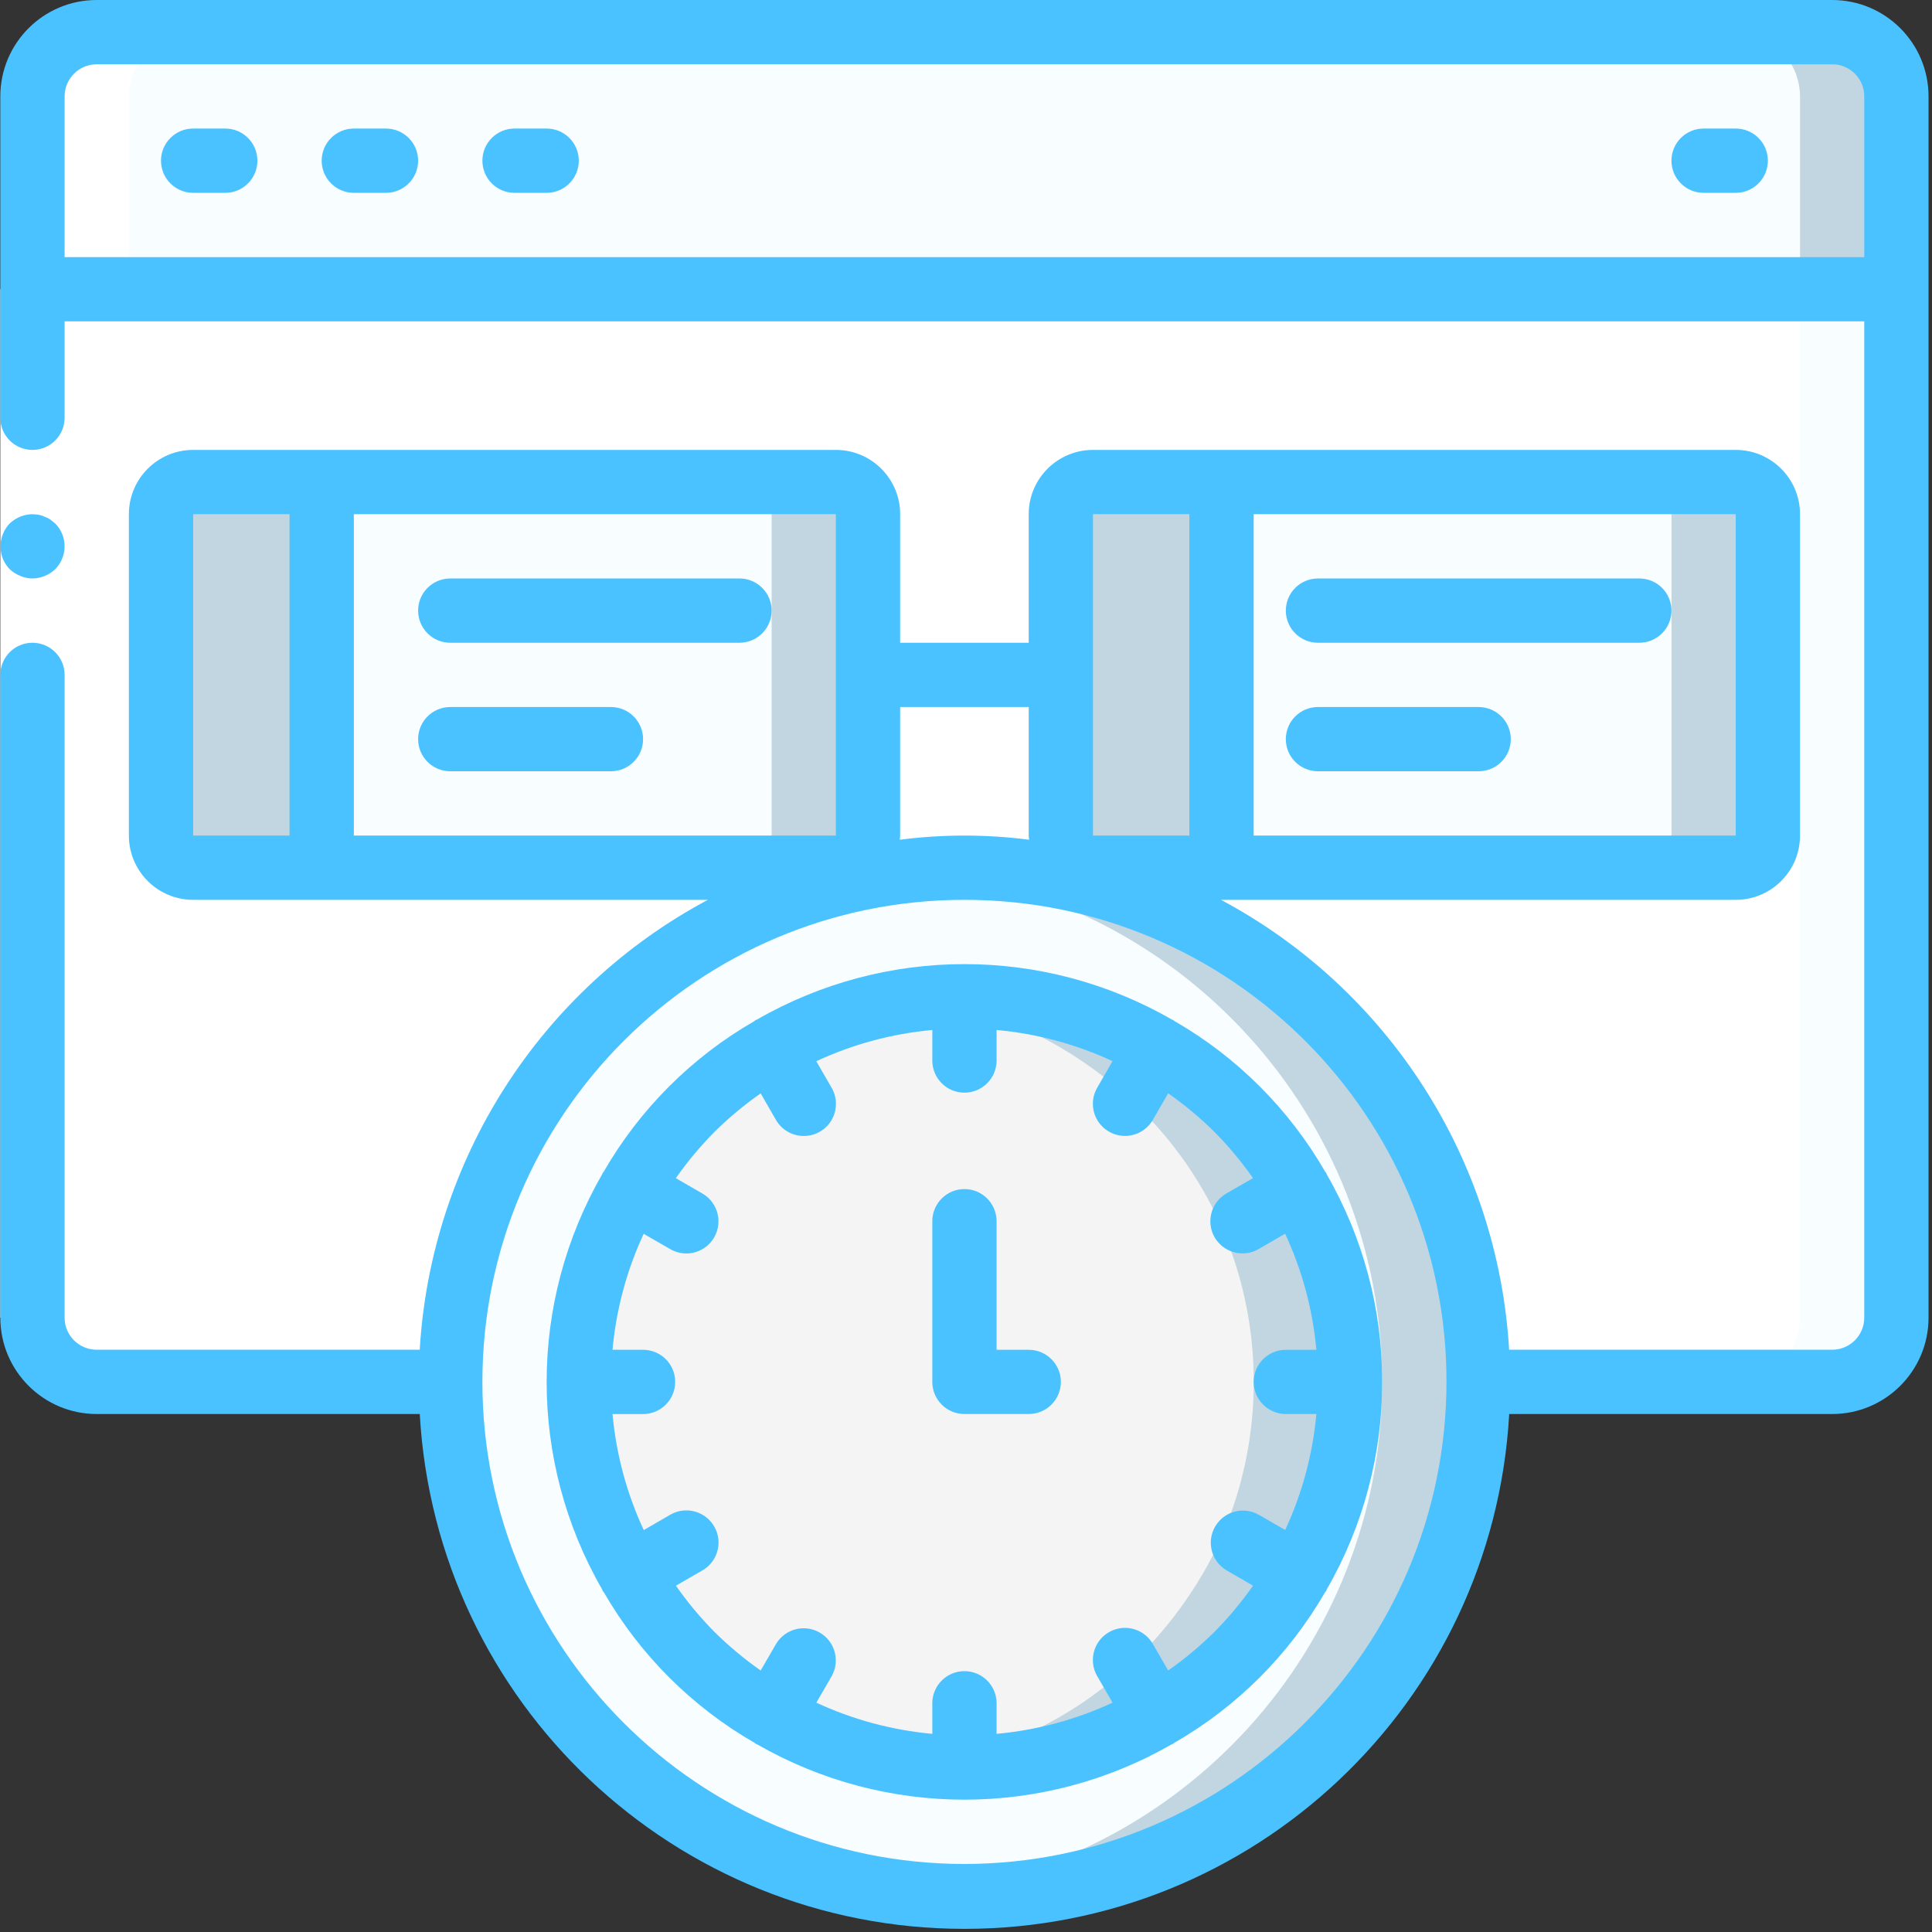 <?xml version="1.0" encoding="UTF-8"?>
<svg width="48px" height="48px" viewBox="0 0 48 48" version="1.1" xmlns="http://www.w3.org/2000/svg" xmlns:xlink="http://www.w3.org/1999/xlink">
    <rect x="0" y="0" width="48" height="48" fill="#333333" stroke="none"/>
    <!-- Generator: sketchtool 52.2 (67145) - http://www.bohemiancoding.com/sketch -->
    <title>C91CB34C-FB21-43B1-8166-6341AC2E2D5C</title>
    <desc>Created with sketchtool.</desc>
    <g id="Symbols" stroke="none" stroke-width="1" fill="none" fill-rule="evenodd">
        <g id="ic-/-transparent-workflow" fill-rule="nonzero">
            <g id="tasks">
                <g>
                    <g id="Group" transform="translate(0.749, 0.749)">
                        <path d="M46.367,4.841 L46.367,31.987 C46.365,32.868 45.651,33.582 44.771,33.584 L1.655,33.584 C0.774,33.582 0.06,32.868 0.058,31.987 L0.058,4.841 L46.367,4.841 Z" id="Shape" fill="#F8FDFF"></path>
                        <path d="M43.972,4.841 L43.972,31.987 C43.969,32.868 43.256,33.582 42.375,33.584 L1.655,33.584 C0.774,33.582 0.06,32.868 0.058,31.987 L0.058,4.841 L43.972,4.841 Z" id="Shape" fill="#FFFFFF"></path>
                        <path d="M46.367,1.647 L46.367,6.437 L0.058,6.437 L0.058,1.647 C0.06,0.766 0.774,0.052 1.655,0.05 L44.771,0.05 C45.651,0.052 46.365,0.766 46.367,1.647 Z" id="Shape" fill="#C2D6E1"></path>
                        <path d="M43.972,1.647 L43.972,6.437 L0.058,6.437 L0.058,1.647 C0.06,0.766 0.774,0.052 1.655,0.05 L42.375,0.05 C43.256,0.052 43.969,0.766 43.972,1.647 Z" id="Shape" fill="#F8FDFF"></path>
                        <g transform="translate(3.181, 11.228)" fill="#C2D6E1" id="Shape">
                            <path d="M4.063,0 L4.063,9.581 L0.869,9.581 C0.428,9.581 0.07,9.224 0.07,8.783 L0.07,0.799 C0.07,0.358 0.428,9.35672515e-05 0.869,9.35672515e-05 L4.063,0 Z"></path>
                            <path d="M17.636,0.798 L17.636,8.783 C17.636,9.224 17.279,9.581 16.838,9.581 L4.063,9.581 L4.063,0 L16.838,0 C17.279,0 17.636,0.358 17.636,0.798 Z"></path>
                            <path d="M26.419,0 L26.419,9.581 L23.225,9.581 C22.784,9.581 22.427,9.224 22.427,8.783 L22.427,0.799 C22.427,0.358 22.784,9.35672515e-05 23.225,9.35672515e-05 L26.419,0 Z"></path>
                            <path d="M39.992,0.798 L39.992,8.783 C39.992,9.224 39.635,9.581 39.194,9.581 L26.419,9.581 L26.419,0 L39.194,0 C39.635,0 39.992,0.358 39.992,0.798 Z"></path>
                        </g>
                        <g transform="translate(7.205, 11.228)" fill="#F8FDFF" id="Shape">
                            <path d="M11.217,0.798 L11.217,8.783 C11.217,9.224 10.86,9.581 10.419,9.581 L0.039,9.581 L0.039,0 L10.419,0 C10.86,0 11.217,0.358 11.217,0.798 Z"></path>
                            <path d="M33.574,0.798 L33.574,8.783 C33.574,9.224 33.216,9.581 32.775,9.581 L22.396,9.581 L22.396,0 L32.775,0 C33.216,0 33.574,0.358 33.574,0.798 Z"></path>
                        </g>
                        <path d="M35.988,33.584 C35.982,40.637 30.266,46.354 23.213,46.359 C22.813,46.361 22.413,46.342 22.015,46.304 C15.451,45.687 10.434,40.177 10.434,33.584 C10.434,26.991 15.451,21.481 22.015,20.865 C22.413,20.826 22.813,20.808 23.213,20.809 C30.266,20.815 35.982,26.531 35.988,33.584 Z" id="Shape" fill="#C2D6E1"></path>
                        <path d="M33.592,33.584 C33.587,40.174 28.575,45.68 22.015,46.304 C15.451,45.687 10.434,40.177 10.434,33.584 C10.434,26.991 15.451,21.481 22.015,20.865 C28.575,21.489 33.587,26.995 33.592,33.584 Z" id="Shape" fill="#F8FDFF"></path>
                        <path d="M32.794,33.584 C32.794,33.856 32.786,34.119 32.762,34.383 C32.669,35.52 32.374,36.631 31.892,37.664 L31.892,37.672 C31.408,38.664 30.766,39.57 29.991,40.355 C29.587,40.759 29.149,41.127 28.682,41.457 C28.244,41.763 27.782,42.032 27.301,42.263 L27.293,42.263 C26.259,42.746 25.148,43.041 24.011,43.134 C23.748,43.158 23.484,43.166 23.213,43.166 C22.941,43.166 22.678,43.158 22.414,43.134 C22.28,43.126 22.147,43.11 22.015,43.086 C21.017,42.967 20.043,42.69 19.133,42.263 L19.125,42.263 C18.133,41.78 17.227,41.138 16.442,40.363 C15.654,39.581 15.008,38.668 14.534,37.664 C14.051,36.631 13.756,35.52 13.663,34.383 C13.639,34.119 13.632,33.856 13.632,33.584 C13.632,33.313 13.639,33.049 13.663,32.786 C13.756,31.649 14.051,30.538 14.534,29.504 C15.014,28.509 15.657,27.6 16.434,26.814 C16.838,26.41 17.276,26.041 17.743,25.712 C18.181,25.406 18.643,25.137 19.125,24.905 L19.133,24.905 C20.043,24.479 21.017,24.201 22.015,24.083 C22.147,24.059 22.28,24.043 22.414,24.035 C22.678,24.011 22.941,24.003 23.213,24.003 C23.484,24.003 23.748,24.011 24.011,24.035 C25.148,24.128 26.259,24.423 27.293,24.905 L27.301,24.905 C28.292,25.389 29.198,26.031 29.983,26.806 C30.387,27.21 30.756,27.648 31.085,28.115 C31.391,28.553 31.661,29.015 31.892,29.496 L31.892,29.504 C32.374,30.538 32.669,31.649 32.762,32.786 C32.786,33.049 32.794,33.313 32.794,33.584 Z" id="Shape" fill="#C2D6E1"></path>
                        <path d="M30.399,33.584 C30.399,33.856 30.391,34.119 30.367,34.383 C30.274,35.52 29.979,36.631 29.496,37.664 L29.496,37.672 C29.013,38.664 28.371,39.57 27.596,40.355 C27.192,40.759 26.754,41.127 26.287,41.457 C25.849,41.763 25.387,42.032 24.905,42.263 L24.897,42.263 C23.987,42.69 23.014,42.967 22.015,43.086 C21.017,42.967 20.043,42.69 19.133,42.263 L19.125,42.263 C18.133,41.78 17.227,41.138 16.442,40.363 C15.654,39.581 15.008,38.668 14.534,37.664 C14.051,36.631 13.756,35.52 13.663,34.383 C13.639,34.119 13.632,33.856 13.632,33.584 C13.632,33.313 13.639,33.049 13.663,32.786 C13.756,31.649 14.051,30.538 14.534,29.504 C15.014,28.509 15.657,27.6 16.434,26.814 C16.838,26.41 17.276,26.041 17.743,25.712 C18.181,25.406 18.643,25.137 19.125,24.905 L19.133,24.905 C20.043,24.479 21.017,24.201 22.015,24.083 C23.014,24.201 23.987,24.479 24.897,24.905 L24.905,24.905 C25.897,25.389 26.803,26.031 27.588,26.806 C27.992,27.21 28.361,27.648 28.69,28.115 C28.996,28.553 29.265,29.015 29.496,29.496 L29.496,29.504 C29.979,30.538 30.274,31.649 30.367,32.786 C30.391,33.049 30.399,33.313 30.399,33.584 Z" id="Shape" fill="#F4F4F4"></path>
                        <path d="M1.655,33.584 L4.05,33.584 C3.169,33.582 2.456,32.868 2.453,31.987 L2.453,1.647 C2.456,0.766 3.169,0.052 4.05,0.05 L1.655,0.05 C0.774,0.052 0.06,0.766 0.058,1.647 L0.058,31.988 C0.06,32.868 0.774,33.582 1.655,33.584 Z" id="Shape" fill="#FFFFFF"></path>
                    </g>
                    <g id="Group">
                        <polygon id="Shape" fill="#FFFFFF" points="1.605 7.186 1.605 17.566 1.605 32.736 0.008 32.736 0.008 17.566 0.008 7.186"></polygon>
                        <g fill="#4AC2FF" id="Shape">
                            <path d="M0.806,14.372 C1.018,14.369 1.22,14.286 1.373,14.14 C1.682,13.825 1.682,13.321 1.373,13.007 L1.254,12.911 C1.209,12.881 1.161,12.856 1.11,12.839 C1.065,12.816 1.016,12.8 0.966,12.791 C0.913,12.782 0.86,12.777 0.806,12.775 C0.595,12.778 0.393,12.861 0.239,13.007 C0.167,13.083 0.11,13.172 0.072,13.27 C-0.049,13.568 0.017,13.909 0.239,14.14 C0.316,14.212 0.405,14.269 0.503,14.308 C0.599,14.349 0.702,14.371 0.806,14.372 Z"></path>
                            <path d="M11.186,15.969 L18.372,15.969 C18.813,15.969 19.171,15.611 19.171,15.17 C19.171,14.729 18.813,14.372 18.372,14.372 L11.186,14.372 C10.745,14.372 10.388,14.73 10.388,15.17 C10.388,15.611 10.745,15.969 11.186,15.969 Z"></path>
                            <path d="M15.178,17.566 L11.186,17.566 C10.745,17.566 10.388,17.923 10.388,18.364 C10.388,18.805 10.745,19.162 11.186,19.162 L15.178,19.162 C15.619,19.162 15.977,18.805 15.977,18.364 C15.977,17.923 15.619,17.566 15.178,17.566 Z"></path>
                            <path d="M32.744,15.969 L40.728,15.969 C41.169,15.969 41.527,15.611 41.527,15.17 C41.527,14.729 41.169,14.372 40.728,14.372 L32.744,14.372 C32.303,14.372 31.946,14.73 31.946,15.17 C31.946,15.611 32.303,15.969 32.744,15.969 Z"></path>
                            <path d="M36.736,17.566 L32.744,17.566 C32.303,17.566 31.946,17.923 31.946,18.364 C31.946,18.805 32.303,19.162 32.744,19.162 L36.736,19.162 C37.177,19.162 37.535,18.805 37.535,18.364 C37.535,17.923 37.177,17.566 36.736,17.566 Z"></path>
                            <path d="M25.558,33.535 L24.76,33.535 L24.76,30.341 C24.76,29.9 24.402,29.542 23.961,29.542 C23.52,29.542 23.163,29.9 23.163,30.341 L23.163,34.333 C23.163,34.774 23.52,35.131 23.961,35.131 L25.558,35.131 C25.999,35.131 26.357,34.774 26.357,34.333 C26.357,33.892 25.999,33.535 25.558,33.535 Z"></path>
                            <path d="M32.925,29.114 C32.029,27.557 30.736,26.264 29.179,25.368 C29.168,25.362 29.162,25.35 29.151,25.344 C29.14,25.338 29.131,25.338 29.121,25.334 C25.928,23.493 21.995,23.493 18.802,25.334 C18.792,25.338 18.781,25.338 18.771,25.344 C18.762,25.35 18.754,25.362 18.743,25.369 C17.185,26.265 15.893,27.558 14.997,29.115 C14.99,29.126 14.979,29.132 14.972,29.143 C14.966,29.154 14.967,29.163 14.962,29.173 C13.121,32.366 13.121,36.299 14.962,39.492 C14.967,39.502 14.967,39.513 14.972,39.523 C14.983,39.539 14.995,39.554 15.008,39.569 C15.904,41.119 17.192,42.405 18.743,43.298 C18.755,43.304 18.76,43.315 18.771,43.322 C18.783,43.328 18.799,43.332 18.813,43.339 C22,45.17 25.921,45.17 29.108,43.339 C29.123,43.334 29.137,43.329 29.151,43.322 C29.162,43.315 29.169,43.304 29.18,43.297 C30.731,42.404 32.02,41.118 32.915,39.568 C32.926,39.552 32.941,39.54 32.95,39.523 C32.96,39.506 32.956,39.503 32.96,39.493 C34.801,36.3 34.801,32.367 32.96,29.173 C32.956,29.164 32.956,29.153 32.95,29.143 C32.944,29.133 32.932,29.126 32.925,29.114 Z M29.023,41.503 L28.645,40.848 C28.503,40.599 28.239,40.445 27.953,40.444 C27.666,40.444 27.401,40.597 27.258,40.845 C27.116,41.094 27.117,41.399 27.262,41.647 L27.641,42.302 C26.732,42.724 25.757,42.986 24.76,43.077 L24.76,42.317 C24.76,41.876 24.402,41.519 23.961,41.519 C23.52,41.519 23.163,41.876 23.163,42.317 L23.163,43.077 C22.165,42.986 21.191,42.724 20.282,42.302 L20.661,41.647 C20.878,41.265 20.746,40.78 20.366,40.561 C19.986,40.341 19.5,40.47 19.278,40.848 L18.899,41.503 C18.49,41.216 18.106,40.896 17.751,40.545 C17.4,40.19 17.079,39.805 16.793,39.396 L17.448,39.018 C17.697,38.877 17.851,38.612 17.852,38.326 C17.852,38.039 17.699,37.775 17.451,37.632 C17.202,37.489 16.897,37.49 16.649,37.635 L15.994,38.014 C15.571,37.105 15.309,36.13 15.218,35.132 L15.977,35.132 C16.418,35.132 16.775,34.774 16.775,34.333 C16.775,33.892 16.418,33.535 15.977,33.535 L15.218,33.535 C15.308,32.537 15.57,31.562 15.992,30.654 L16.648,31.032 C16.895,31.177 17.201,31.179 17.449,31.036 C17.698,30.893 17.851,30.628 17.85,30.342 C17.849,30.055 17.695,29.791 17.446,29.65 L16.791,29.271 C17.078,28.862 17.399,28.478 17.75,28.123 C18.105,27.772 18.489,27.451 18.899,27.165 L19.276,27.82 C19.418,28.069 19.682,28.223 19.968,28.223 C20.255,28.224 20.52,28.071 20.663,27.823 C20.805,27.574 20.804,27.268 20.659,27.021 L20.281,26.366 C21.189,25.943 22.165,25.68 23.163,25.59 L23.163,26.349 C23.163,26.79 23.52,27.147 23.961,27.147 C24.402,27.147 24.76,26.79 24.76,26.349 L24.76,25.59 C25.757,25.68 26.732,25.942 27.64,26.364 L27.262,27.02 C27.117,27.267 27.116,27.573 27.258,27.821 C27.401,28.069 27.666,28.222 27.952,28.222 C28.239,28.221 28.503,28.067 28.645,27.818 L29.023,27.163 C29.432,27.45 29.816,27.77 30.171,28.121 C30.523,28.476 30.843,28.861 31.13,29.27 L30.475,29.648 C30.226,29.789 30.072,30.054 30.071,30.34 C30.07,30.627 30.223,30.892 30.472,31.034 C30.72,31.177 31.026,31.176 31.273,31.031 L31.929,30.652 C32.352,31.561 32.614,32.536 32.705,33.535 L31.946,33.535 C31.505,33.535 31.147,33.892 31.147,34.333 C31.147,34.774 31.505,35.131 31.946,35.131 L32.705,35.131 C32.614,36.129 32.352,37.104 31.93,38.012 L31.275,37.634 C30.893,37.417 30.408,37.548 30.189,37.929 C29.969,38.309 30.098,38.795 30.476,39.017 L31.131,39.395 C30.845,39.804 30.524,40.188 30.173,40.543 C29.818,40.895 29.433,41.216 29.023,41.503 Z"></path>
                            <path d="M45.519,0 L2.403,0 C1.08,0 0.008,1.072 0.008,2.395 L0.008,10.38 C0.008,10.821 0.365,11.178 0.806,11.178 C1.247,11.178 1.605,10.821 1.605,10.38 L1.605,7.984 L46.317,7.984 L46.317,32.736 C46.317,33.177 45.96,33.534 45.519,33.534 L37.494,33.534 C37.216,28.816 34.504,24.582 30.335,22.356 L43.124,22.356 C44.006,22.356 44.721,21.641 44.721,20.759 L44.721,12.775 C44.721,11.893 44.006,11.178 43.124,11.178 L27.155,11.178 C26.273,11.178 25.558,11.893 25.558,12.775 L25.558,15.969 L22.364,15.969 L22.364,12.775 C22.364,11.893 21.649,11.178 20.767,11.178 L4.799,11.178 C3.917,11.178 3.202,11.893 3.202,12.775 L3.202,20.759 C3.202,21.641 3.917,22.356 4.799,22.356 L17.587,22.356 C13.418,24.582 10.707,28.816 10.428,33.534 L2.403,33.534 C1.962,33.534 1.605,33.177 1.605,32.736 L1.605,16.767 C1.605,16.326 1.247,15.969 0.806,15.969 C0.366,15.969 0.008,16.326 0.008,16.767 L0.008,32.736 C0.008,34.059 1.081,35.131 2.403,35.131 L10.429,35.131 C10.834,42.309 16.773,47.922 23.962,47.922 C31.152,47.922 37.09,42.309 37.496,35.131 L45.519,35.131 C46.842,35.131 47.914,34.059 47.914,32.736 L47.914,2.395 C47.914,1.072 46.842,0 45.519,0 Z M43.124,20.759 L31.147,20.759 L31.147,12.775 L43.124,12.775 L43.124,20.759 Z M27.155,12.775 L29.55,12.775 L29.55,20.759 L27.155,20.759 L27.155,12.775 Z M20.767,16.767 L20.767,20.759 L8.791,20.759 L8.791,12.775 L20.767,12.775 L20.767,16.767 Z M4.799,12.775 L7.194,12.775 L7.194,20.759 L4.799,20.759 L4.799,12.775 Z M22.364,20.759 L22.364,17.566 L25.558,17.566 L25.558,20.759 C25.558,20.795 25.566,20.828 25.568,20.863 C24.501,20.725 23.421,20.725 22.354,20.863 C22.356,20.828 22.364,20.795 22.364,20.759 Z M23.961,46.31 C17.347,46.31 11.985,40.947 11.985,34.333 C11.985,27.718 17.347,22.356 23.961,22.356 C30.576,22.356 35.938,27.718 35.938,34.333 C35.93,40.944 30.573,46.302 23.961,46.31 Z M1.605,6.388 L1.605,2.395 C1.605,1.954 1.962,1.597 2.403,1.597 L45.519,1.597 C45.96,1.597 46.317,1.954 46.317,2.395 L46.317,6.388 L1.605,6.388 Z"></path>
                            <path d="M5.597,3.194 L4.799,3.194 C4.358,3.194 4,3.551 4,3.992 C4,4.433 4.358,4.791 4.799,4.791 L5.597,4.791 C6.038,4.791 6.395,4.433 6.395,3.992 C6.395,3.551 6.038,3.194 5.597,3.194 Z"></path>
                            <path d="M9.589,3.194 L8.791,3.194 C8.35,3.194 7.992,3.551 7.992,3.992 C7.992,4.433 8.35,4.791 8.791,4.791 L9.589,4.791 C10.03,4.791 10.388,4.433 10.388,3.992 C10.388,3.551 10.03,3.194 9.589,3.194 Z"></path>
                            <path d="M13.581,3.194 L12.783,3.194 C12.342,3.194 11.985,3.551 11.985,3.992 C11.985,4.433 12.342,4.791 12.783,4.791 L13.581,4.791 C14.022,4.791 14.38,4.433 14.38,3.992 C14.38,3.551 14.022,3.194 13.581,3.194 Z"></path>
                            <path d="M43.124,3.194 L42.325,3.194 C41.884,3.194 41.527,3.551 41.527,3.992 C41.527,4.433 41.884,4.791 42.325,4.791 L43.124,4.791 C43.565,4.791 43.922,4.433 43.922,3.992 C43.922,3.551 43.565,3.194 43.124,3.194 Z"></path>
                        </g>
                    </g>
                </g>
            </g>
        </g>
    </g>
</svg>